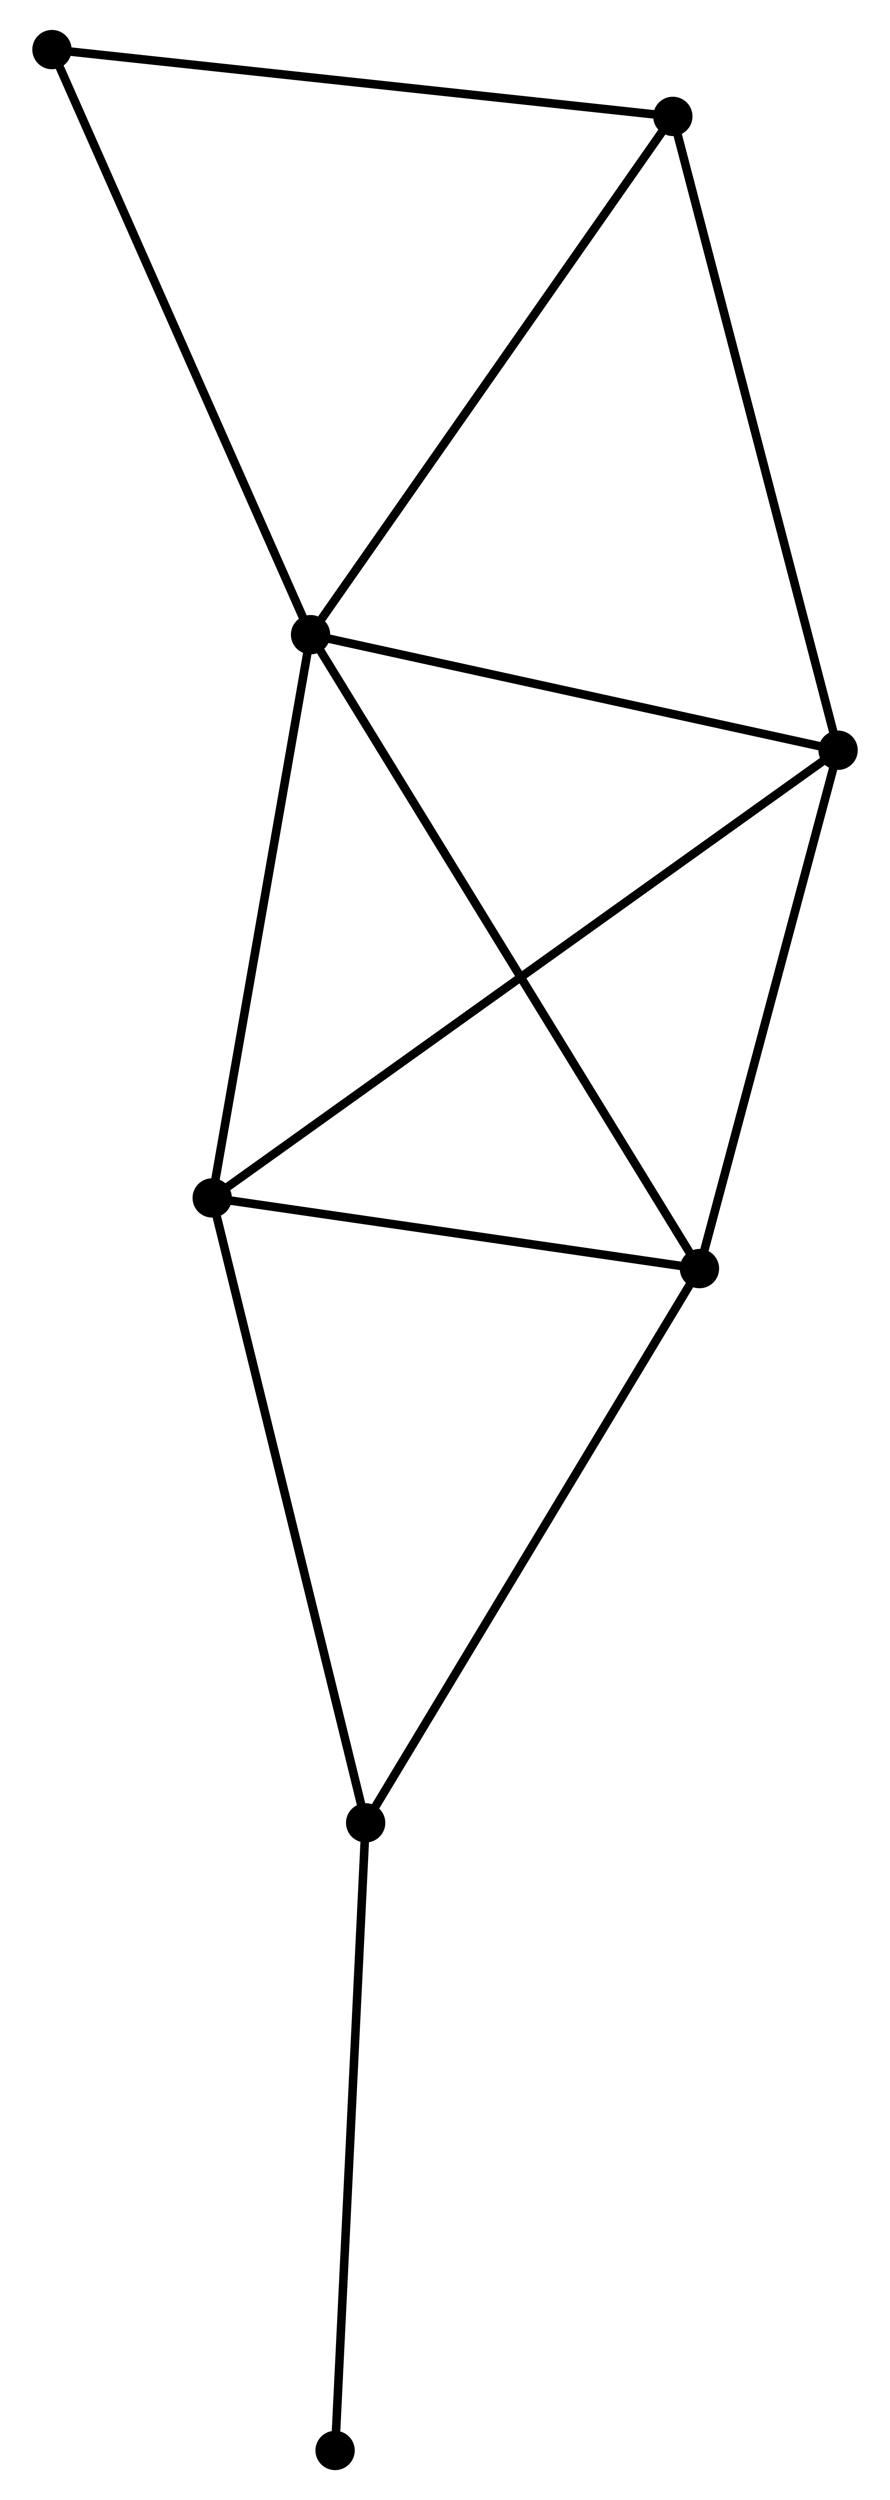 <?xml version="1.0" encoding="UTF-8" standalone="no"?>
<!DOCTYPE svg PUBLIC "-//W3C//DTD SVG 1.1//EN"
 "http://www.w3.org/Graphics/SVG/1.1/DTD/svg11.dtd">
<!-- Generated by graphviz version 2.36.0 (20140111.2315)
 -->
<!-- Title: %3 Pages: 1 -->
<svg width="104pt" height="292pt"
 viewBox="0.00 0.00 103.58 292.39" xmlns="http://www.w3.org/2000/svg" xmlns:xlink="http://www.w3.org/1999/xlink">
<g id="graph0" class="graph" transform="scale(1 1) rotate(0) translate(4 288.387)">
<title>%3</title>
<!-- 0 -->
<g id="node1" class="node"><title>0</title>
<ellipse fill="black" stroke="black" cx="32.06" cy="-214.161" rx="1.8" ry="1.8"/>
</g>
<!-- 1 -->
<g id="node2" class="node"><title>1</title>
<ellipse fill="black" stroke="black" cx="93.785" cy="-200.645" rx="1.8" ry="1.8"/>
</g>
<!-- 0&#45;&#45;1 -->
<g id="edge1" class="edge"><title>0&#45;&#45;1</title>
<path fill="none" stroke="black" d="M33.841,-213.771C42.696,-211.832 81.949,-203.237 91.624,-201.118"/>
</g>
<!-- 2 -->
<g id="node3" class="node"><title>2</title>
<ellipse fill="black" stroke="black" cx="77.564" cy="-140.021" rx="1.8" ry="1.8"/>
</g>
<!-- 0&#45;&#45;2 -->
<g id="edge2" class="edge"><title>0&#45;&#45;2</title>
<path fill="none" stroke="black" d="M33.011,-212.613C38.933,-202.964 70.712,-151.185 76.619,-141.561"/>
</g>
<!-- 3 -->
<g id="node4" class="node"><title>3</title>
<ellipse fill="black" stroke="black" cx="20.55" cy="-148.286" rx="1.8" ry="1.8"/>
</g>
<!-- 0&#45;&#45;3 -->
<g id="edge3" class="edge"><title>0&#45;&#45;3</title>
<path fill="none" stroke="black" d="M31.728,-212.261C30.047,-202.641 22.494,-159.411 20.862,-150.07"/>
</g>
<!-- 5 -->
<g id="node5" class="node"><title>5</title>
<ellipse fill="black" stroke="black" cx="74.45" cy="-274.775" rx="1.8" ry="1.8"/>
</g>
<!-- 0&#45;&#45;5 -->
<g id="edge4" class="edge"><title>0&#45;&#45;5</title>
<path fill="none" stroke="black" d="M33.108,-215.66C38.922,-223.973 67.173,-264.369 73.283,-273.107"/>
</g>
<!-- 6 -->
<g id="node6" class="node"><title>6</title>
<ellipse fill="black" stroke="black" cx="1.8" cy="-282.587" rx="1.8" ry="1.8"/>
</g>
<!-- 0&#45;&#45;6 -->
<g id="edge5" class="edge"><title>0&#45;&#45;6</title>
<path fill="none" stroke="black" d="M31.312,-215.853C27.162,-225.237 6.995,-270.84 2.633,-280.703"/>
</g>
<!-- 1&#45;&#45;2 -->
<g id="edge6" class="edge"><title>1&#45;&#45;2</title>
<path fill="none" stroke="black" d="M93.317,-198.896C90.99,-190.199 80.674,-151.646 78.132,-142.143"/>
</g>
<!-- 1&#45;&#45;3 -->
<g id="edge7" class="edge"><title>1&#45;&#45;3</title>
<path fill="none" stroke="black" d="M92.255,-199.552C82.724,-192.738 31.578,-156.17 22.071,-149.374"/>
</g>
<!-- 1&#45;&#45;5 -->
<g id="edge8" class="edge"><title>1&#45;&#45;5</title>
<path fill="none" stroke="black" d="M93.307,-202.478C90.632,-212.734 77.543,-262.919 74.912,-273.007"/>
</g>
<!-- 2&#45;&#45;3 -->
<g id="edge9" class="edge"><title>2&#45;&#45;3</title>
<path fill="none" stroke="black" d="M75.667,-140.296C67.011,-141.551 31.304,-146.727 22.513,-148.002"/>
</g>
<!-- 4 -->
<g id="node7" class="node"><title>4</title>
<ellipse fill="black" stroke="black" cx="38.505" cy="-75.202" rx="1.8" ry="1.8"/>
</g>
<!-- 2&#45;&#45;4 -->
<g id="edge10" class="edge"><title>2&#45;&#45;4</title>
<path fill="none" stroke="black" d="M76.599,-138.419C71.242,-129.529 45.21,-86.33 39.58,-76.987"/>
</g>
<!-- 3&#45;&#45;4 -->
<g id="edge11" class="edge"><title>3&#45;&#45;4</title>
<path fill="none" stroke="black" d="M20.994,-146.48C23.456,-136.456 35.422,-87.749 38.01,-77.214"/>
</g>
<!-- 5&#45;&#45;6 -->
<g id="edge13" class="edge"><title>5&#45;&#45;6</title>
<path fill="none" stroke="black" d="M72.654,-274.968C62.691,-276.04 14.272,-281.246 3.8,-282.372"/>
</g>
<!-- 7 -->
<g id="node8" class="node"><title>7</title>
<ellipse fill="black" stroke="black" cx="34.93" cy="-1.8" rx="1.8" ry="1.8"/>
</g>
<!-- 4&#45;&#45;7 -->
<g id="edge12" class="edge"><title>4&#45;&#45;7</title>
<path fill="none" stroke="black" d="M38.416,-73.388C37.926,-63.321 35.544,-14.401 35.029,-3.821"/>
</g>
</g>
</svg>
